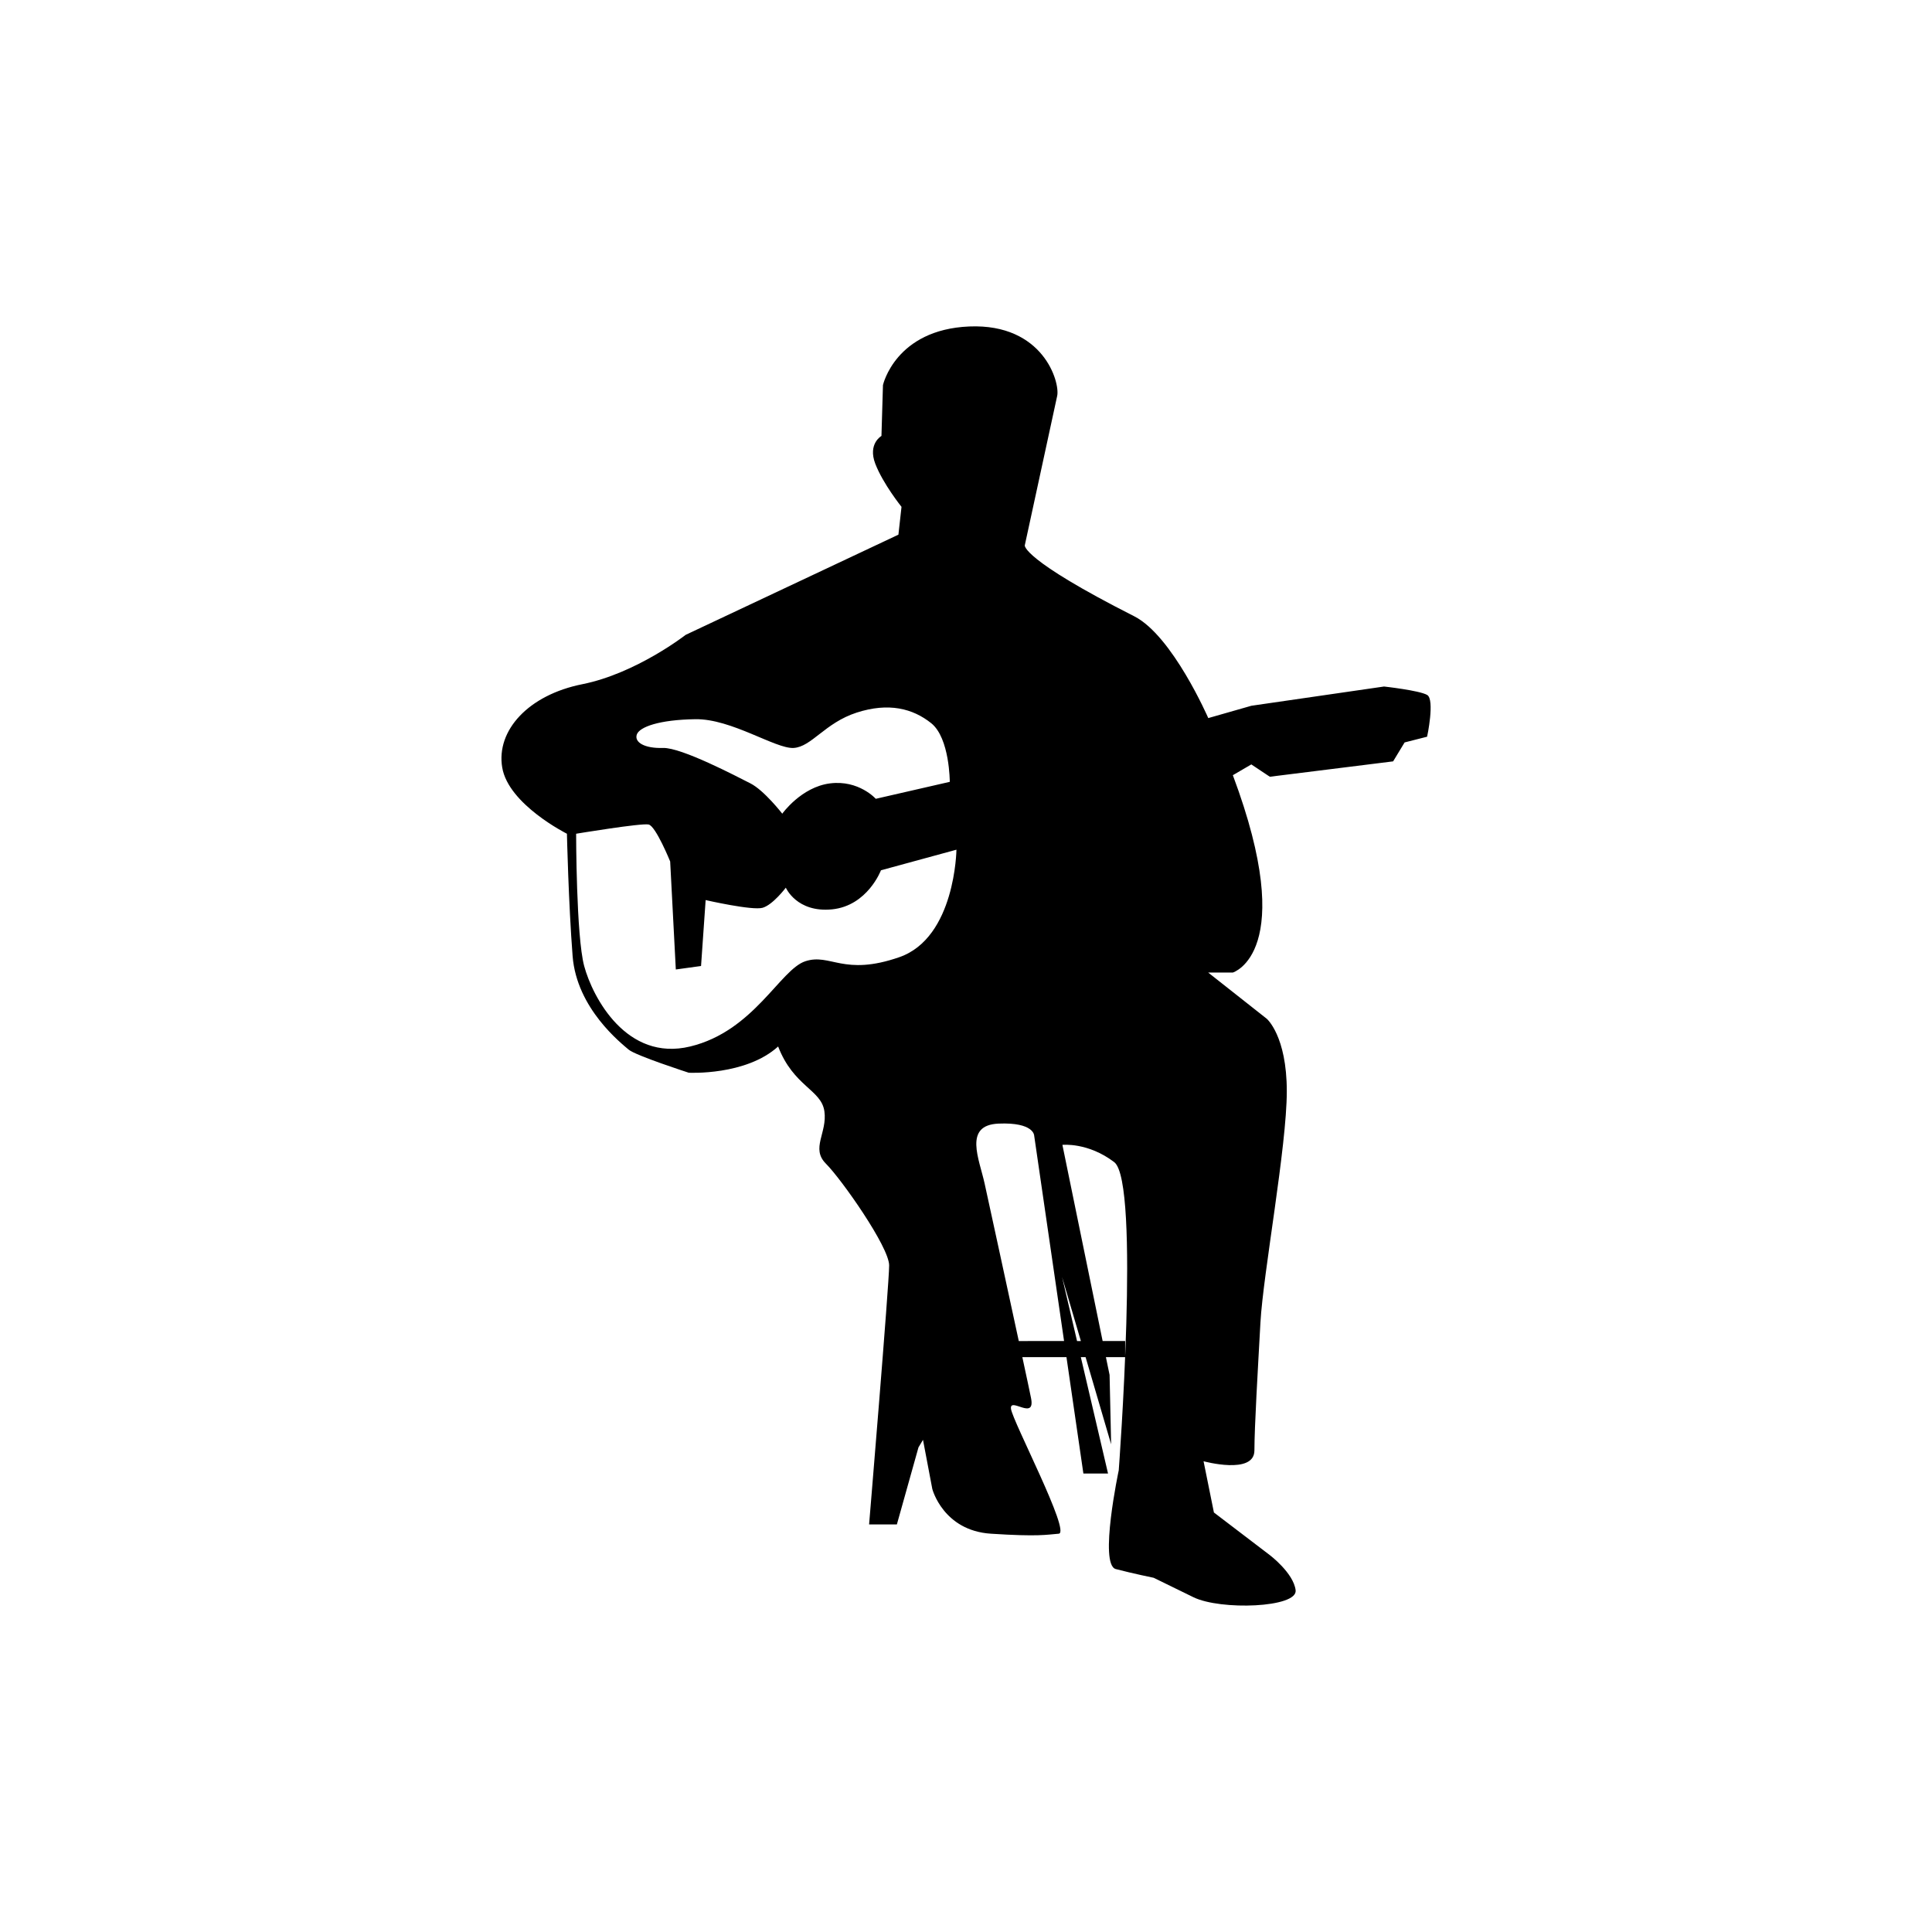 <?xml version="1.0" encoding="utf-8"?>
<!-- Generator: Adobe Illustrator 16.0.0, SVG Export Plug-In . SVG Version: 6.00 Build 0)  -->
<!DOCTYPE svg PUBLIC "-//W3C//DTD SVG 1.1//EN" "http://www.w3.org/Graphics/SVG/1.1/DTD/svg11.dtd">
<svg version="1.1" id="Layer_1" xmlns="http://www.w3.org/2000/svg" xmlns:xlink="http://www.w3.org/1999/xlink" x="0px" y="0px"
	 width="50px" height="50px" viewBox="0 0 50 50" enable-background="new 0 0 50 50" xml:space="preserve">
<path d="M36.936,17.986c-0.2-0.118-1.117-0.219-1.117-0.219l-3.433,0.498l-1.116,0.319c0,0-0.927-2.132-1.915-2.634
	c-2.914-1.476-2.834-1.835-2.834-1.835s0.762-3.52,0.839-3.87c0.075-0.352-0.358-1.875-2.275-1.796
	c-1.915,0.08-2.234,1.517-2.234,1.517l-0.039,1.316c0,0-0.358,0.2-0.16,0.719c0.199,0.519,0.679,1.116,0.679,1.116l-0.08,0.72
	l-5.506,2.593c0,0-1.277,0.997-2.674,1.277c-1.396,0.278-2.234,1.197-2.074,2.154c0.159,0.958,1.675,1.716,1.675,1.716
	s0.041,1.803,0.147,3.165c0.105,1.364,1.271,2.266,1.449,2.421c0.178,0.154,1.557,0.599,1.557,0.599s1.476,0.08,2.313-0.679
	c0.399,1.037,1.118,1.117,1.197,1.676c0.08,0.559-0.358,0.958,0.039,1.356c0.4,0.399,1.637,2.155,1.637,2.634
	s-0.519,6.703-0.519,6.703h0.719l0.559-1.994l0.117-0.195l0.241,1.272c0,0,0.28,1.077,1.517,1.157s1.436,0.025,1.755,0
	c0.32-0.025-1.196-2.913-1.236-3.232c-0.039-0.319,0.638,0.319,0.519-0.278c-0.031-0.152-0.114-0.547-0.225-1.059H27.6l0.438,3.012
	h0.638l-0.704-3.012h0.123l0.661,2.255l-0.04-1.795l-0.095-0.46h0.498v-0.418h-0.583l-1.041-5.076c0,0,0.662-0.071,1.341,0.447
	c0.678,0.519,0.117,7.975,0.117,7.975s-0.518,2.439-0.077,2.556c0.438,0.115,0.981,0.226,0.981,0.226s0.323,0.158,1.027,0.502
	c0.705,0.346,2.698,0.273,2.647-0.178c-0.053-0.448-0.671-0.913-0.671-0.913l-1.444-1.101l-0.268-1.326c0,0,1.315,0.359,1.316-0.279
	c0.002-0.639,0.086-2.037,0.156-3.312c0.071-1.274,0.682-4.549,0.682-5.985s-0.519-1.876-0.519-1.876l-1.516-1.196h0.639
	c0,0,1.716-0.52,0-5.107l0.478-0.279l0.479,0.319l3.191-0.398l0.297-0.49l0.582-0.148C36.936,19.064,37.136,18.106,36.936,17.986z
	 M17.996,18.613c0.932-0.015,2.075,0.77,2.541,0.744c0.465-0.026,0.81-0.648,1.634-0.915c0.825-0.266,1.451-0.109,1.931,0.276
	c0.478,0.387,0.478,1.516,0.478,1.516l-1.915,0.439c0,0-0.439-0.493-1.184-0.399c-0.745,0.094-1.236,0.784-1.236,0.784
	s-0.469-0.604-0.824-0.784c-0.355-0.179-1.783-0.931-2.262-0.917c-0.479,0.015-0.745-0.146-0.679-0.346
	C16.547,18.812,17.065,18.626,17.996,18.613z M23.276,24.771c-1.45,0.504-1.782-0.108-2.434,0.106
	c-0.652,0.213-1.331,1.808-2.98,2.206c-1.648,0.399-2.526-1.275-2.744-2.084c-0.207-0.774-0.208-3.422-0.208-3.422
	s1.689-0.28,1.876-0.239c0.186,0.04,0.558,0.957,0.558,0.957l0.146,2.795L18.143,25l0.119-1.706c0,0,1.21,0.277,1.476,0.199
	c0.267-0.079,0.599-0.52,0.599-0.52s0.281,0.652,1.198,0.561c0.918-0.094,1.264-1.011,1.264-1.011l1.954-0.533
	C24.752,21.99,24.726,24.265,23.276,24.771z M26.366,34.706c-0.325-1.51-0.789-3.64-0.883-4.071
	c-0.137-0.634-0.558-1.516,0.358-1.556c0.919-0.039,0.923,0.308,0.923,0.308l0.774,5.319H26.366z M27.973,34.706h-0.099
	l-0.388-1.659L27.973,34.706z"/>
</svg>
